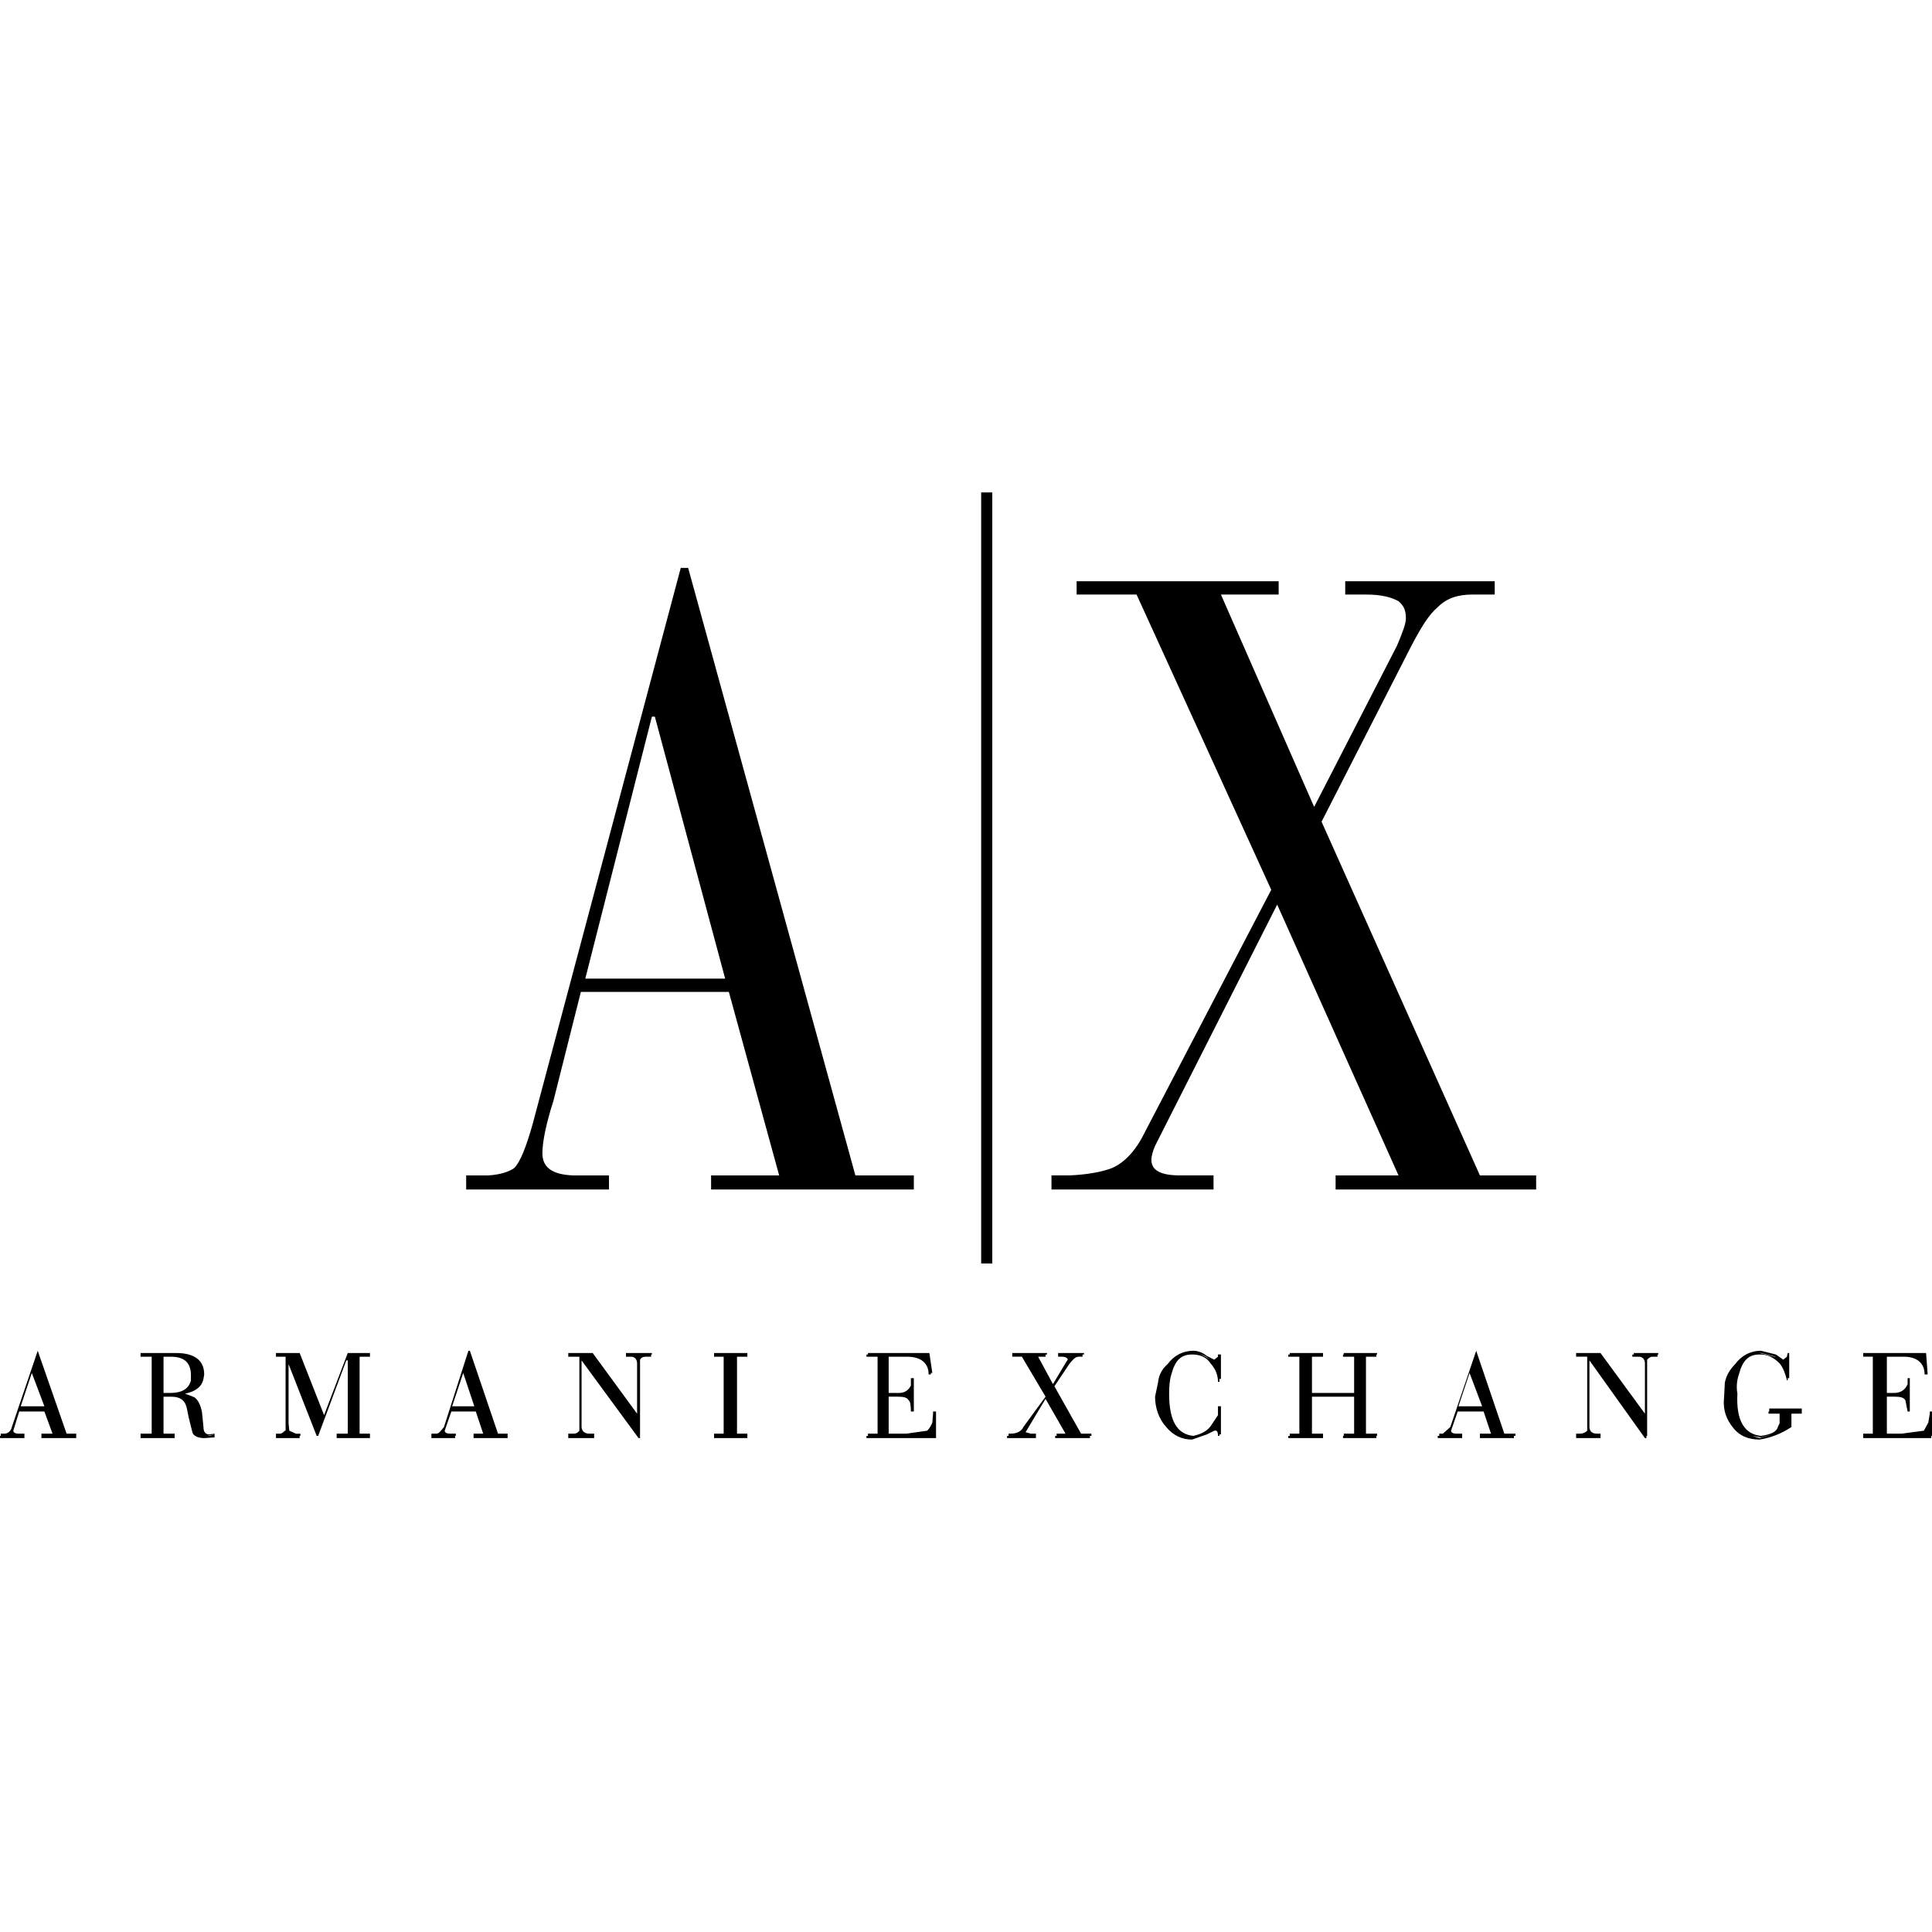 <?xml version="1.0" encoding="UTF-8" standalone="no"?><!-- Generator: Gravit.io --><svg xmlns="http://www.w3.org/2000/svg" xmlns:xlink="http://www.w3.org/1999/xlink" style="isolation:isolate" viewBox="0 0 150 150" width="150pt" height="150pt"><defs><clipPath id="_clipPath_3111DfdWengqM2sliSzOOZgfd1hSuYPP"><rect width="150" height="150"/></clipPath></defs><g clip-path="url(#_clipPath_3111DfdWengqM2sliSzOOZgfd1hSuYPP)"><path d=" M 99.274 46.16 L 94.792 46.16 L 102.03 62.648 L 108.466 50.124 C 108.924 49.033 109.154 48.401 109.154 47.999 C 109.154 47.309 108.924 46.964 108.579 46.677 C 108.063 46.39 107.317 46.16 106.053 46.16 L 104.443 46.16 L 104.443 45.127 L 116.049 45.127 L 116.049 46.16 L 114.326 46.16 C 113.176 46.16 112.314 46.448 111.626 47.138 C 110.936 47.712 110.304 48.746 109.499 50.297 L 102.606 63.798 L 114.901 91.259 L 119.266 91.259 L 119.266 92.351 L 103.696 92.351 L 103.696 91.259 L 108.58 91.259 L 99.16 70.233 L 89.68 88.962 C 89.508 89.363 89.393 89.764 89.393 90.052 C 89.393 90.914 90.197 91.258 91.633 91.258 L 94.218 91.258 L 94.218 92.351 L 81.637 92.351 L 81.637 91.258 L 83.015 91.258 C 84.451 91.202 85.6 90.972 86.346 90.683 C 87.381 90.224 88.244 89.247 88.933 87.812 L 98.699 69.083 L 88.243 46.16 L 83.589 46.16 L 83.589 45.127 L 99.274 45.127 L 99.274 46.16 L 99.274 46.16 Z  M 149.541 105.048 L 149.656 106.598 L 149.656 106.713 L 149.426 106.713 C 149.426 105.852 148.851 105.335 147.817 105.335 L 146.496 105.335 L 146.496 108.149 L 147.071 108.149 C 147.53 108.149 147.934 107.919 148.105 107.46 L 148.105 107 L 148.277 107 L 148.277 109.586 L 148.105 109.586 L 147.934 108.723 C 147.817 108.493 147.53 108.437 147.071 108.437 L 146.496 108.437 L 146.496 111.308 L 147.646 111.308 L 149.369 111.08 L 149.713 110.447 L 149.829 109.757 L 149.829 109.586 L 150 109.586 L 150 111.481 L 149.944 111.481 L 149.944 111.653 L 144.658 111.653 L 144.658 111.481 L 145.405 111.481 L 144.658 111.481 L 144.658 111.308 L 145.405 111.308 L 145.405 105.334 L 144.658 105.334 L 144.658 105.047 L 149.541 105.047 L 149.541 105.048 L 149.541 105.048 Z  M 146.382 111.482 L 148.277 111.482 L 146.382 111.482 Z  M 124.264 105.048 L 127.712 109.758 L 127.712 105.852 C 127.712 105.564 127.539 105.335 127.252 105.335 L 126.734 105.335 L 126.734 105.163 L 126.849 105.163 L 126.849 105.048 L 128.747 105.048 L 128.747 105.163 L 128.689 105.163 L 128.689 105.335 L 128.287 105.335 C 128.114 105.335 127.999 105.45 127.884 105.565 L 127.884 111.482 L 127.828 111.482 L 127.828 111.653 L 127.712 111.653 L 123.404 105.623 L 123.404 110.792 C 123.404 111.08 123.575 111.308 123.978 111.308 L 124.265 111.308 L 124.265 111.481 L 123.69 111.481 L 124.265 111.481 L 124.265 111.653 L 122.369 111.653 L 122.369 111.481 L 122.829 111.481 L 122.369 111.481 L 122.369 111.308 L 122.656 111.308 C 122.871 111.316 123.08 111.233 123.23 111.08 L 123.23 105.334 L 122.369 105.334 L 122.369 105.047 L 124.264 105.047 L 124.264 105.048 L 124.264 105.048 Z  M 114.612 104.875 L 112.603 110.792 L 112.028 111.308 L 111.741 111.308 L 111.741 111.481 L 112.086 111.481 L 111.626 111.481 L 111.626 111.653 L 113.522 111.653 L 113.522 111.481 L 112.889 111.481 L 113.522 111.481 L 113.522 111.308 L 113.062 111.308 C 112.776 111.308 112.659 111.195 112.659 111.08 L 113.176 109.586 L 115.186 109.586 L 115.761 111.308 L 114.9 111.308 L 114.9 111.481 L 115.819 111.481 L 114.9 111.481 L 114.9 111.653 L 117.542 111.653 L 117.542 111.481 L 116.796 111.481 L 117.657 111.481 L 117.657 111.308 L 116.796 111.308 L 114.612 104.875 L 114.612 104.875 Z  M 114.096 106.598 L 115.072 109.183 L 113.234 109.183 L 114.096 106.598 Z  M 136.615 105.048 L 137.765 105.335 L 137.88 105.335 L 136.73 105.048 L 136.04 105.048 L 136.615 105.048 Z  M 138.914 105.048 L 138.914 107 L 138.799 107 L 138.799 107.173 L 138.743 107.173 C 138.628 106.713 138.455 106.197 138.168 105.852 C 137.65 105.335 137.191 105.162 136.616 105.162 C 135.755 105.162 135.295 105.622 135.007 106.713 C 134.841 107.193 134.802 107.707 134.892 108.207 C 134.777 110.332 135.467 111.366 136.73 111.481 C 137.478 111.366 137.938 111.195 138.053 110.735 L 138.168 110.505 L 138.168 109.757 L 137.305 109.757 L 137.305 109.586 L 137.363 109.586 L 137.363 109.355 L 139.89 109.355 L 139.89 109.757 L 139.086 109.757 L 139.086 110.791 C 138.344 111.293 137.501 111.626 136.616 111.768 C 135.755 111.768 135.066 111.481 134.606 110.906 C 134.031 110.217 133.745 109.47 133.86 108.437 L 133.916 107.344 C 134.031 106.771 134.32 106.312 134.72 105.908 C 135.18 105.277 135.87 104.874 136.73 104.874 L 137.88 105.162 L 138.455 105.564 L 138.743 105.334 L 138.743 105.277 L 138.799 105.047 L 138.914 105.047 L 138.914 105.048 L 138.914 105.048 Z  M 136.73 111.596 L 136.04 111.481 L 136.615 111.653 L 137.592 111.366 L 136.73 111.596 Z  M 91.978 105.048 L 92.553 105.048 C 92.954 105.048 93.357 105.163 93.643 105.335 L 93.932 105.565 C 93.528 105.278 93.127 105.049 92.668 105.049 L 91.978 105.049 L 91.978 105.048 L 91.978 105.048 Z  M 81.291 105.048 L 81.291 105.163 L 81.176 105.163 L 81.176 105.335 L 80.601 105.335 L 81.751 107.46 L 82.785 105.737 L 82.9 105.564 C 82.9 105.449 82.727 105.334 82.441 105.334 L 82.152 105.334 L 82.152 105.047 L 84.164 105.047 L 84.164 105.162 L 84.049 105.162 L 84.049 105.334 L 83.761 105.334 C 83.474 105.334 83.301 105.564 83.015 105.908 L 81.865 107.632 L 83.934 111.308 L 84.738 111.308 L 84.738 111.481 L 83.875 111.481 L 84.623 111.481 L 84.623 111.653 L 81.923 111.653 L 81.923 111.481 L 82.784 111.481 L 82.036 111.481 L 82.036 111.308 L 82.726 111.308 L 81.176 108.608 L 79.626 111.195 L 80.027 111.308 L 80.431 111.308 L 80.431 111.481 L 79.741 111.481 L 80.431 111.481 L 80.431 111.653 L 78.189 111.653 L 78.189 111.481 L 78.764 111.481 L 78.304 111.481 L 78.304 111.308 L 78.477 111.308 C 78.993 111.308 79.338 111.08 79.453 110.792 L 81.177 108.437 L 79.338 105.334 L 78.592 105.334 L 78.592 105.047 L 81.291 105.047 L 81.291 105.048 L 81.291 105.048 Z  M 90.655 105.908 C 91.115 105.277 91.805 104.874 92.667 104.874 C 92.953 104.874 93.357 104.989 93.701 105.277 L 94.276 105.564 L 94.563 105.334 L 94.563 105.162 L 94.793 105.162 L 94.793 107.058 L 94.678 107.058 L 94.678 107.288 L 94.563 107.288 C 94.563 106.772 94.389 106.312 93.988 105.852 C 93.643 105.335 93.127 105.162 92.552 105.162 C 91.689 105.162 91.229 105.622 90.943 106.713 C 90.828 107.057 90.77 107.574 90.77 108.207 C 90.77 110.332 91.402 111.366 92.667 111.481 C 93.127 111.366 93.643 111.195 93.988 110.735 L 94.563 109.872 L 94.563 109.182 L 94.793 109.182 L 94.793 111.366 L 94.678 111.366 L 94.678 111.481 L 94.563 111.481 C 94.563 111.195 94.506 111.022 94.276 111.08 L 93.701 111.366 L 92.552 111.768 C 91.804 111.768 91.114 111.481 90.542 110.791 C 89.967 110.16 89.679 109.297 89.679 108.436 L 89.909 107.344 C 89.967 106.771 90.197 106.312 90.655 105.908 L 90.655 105.908 Z  M 106.914 105.048 L 106.914 105.163 L 106.858 105.163 L 106.858 105.335 L 106.053 105.335 L 106.053 111.309 L 106.915 111.309 L 106.915 111.482 L 106.053 111.482 L 106.858 111.482 L 106.858 111.653 L 104.271 111.653 L 104.271 111.482 L 105.134 111.482 L 104.33 111.482 L 104.33 111.309 L 105.134 111.309 L 105.134 108.438 L 101.86 108.438 L 101.86 111.309 L 102.721 111.309 L 102.721 111.482 L 101.744 111.482 L 102.721 111.482 L 102.721 111.653 L 100.021 111.653 L 100.021 111.482 L 100.882 111.482 L 100.136 111.482 L 100.136 111.309 L 100.882 111.309 L 100.882 105.335 L 100.021 105.335 L 100.021 105.163 L 100.136 105.163 L 100.136 105.048 L 102.721 105.048 L 102.721 105.335 L 101.86 105.335 L 101.86 108.149 L 105.134 108.149 L 105.134 105.335 L 104.271 105.335 L 104.271 105.163 L 104.329 105.163 L 104.329 105.048 L 106.914 105.048 L 106.914 105.048 Z  M 105.133 108.207 L 101.859 108.207 L 105.133 108.207 Z  M 76.178 98.096 L 77.041 98.096 L 77.041 38.232 L 76.178 38.232 L 76.178 98.096 Z  M 52.854 44.092 L 41.364 87.238 C 40.847 89.075 40.387 90.225 39.928 90.684 C 39.525 90.972 38.836 91.202 37.917 91.259 L 36.193 91.259 L 36.193 92.351 L 47.281 92.351 L 47.281 91.259 L 44.524 91.259 C 42.858 91.203 42.111 90.628 42.111 89.536 C 42.111 88.673 42.397 87.238 42.972 85.456 L 45.098 77.011 L 56.588 77.011 L 60.494 91.259 L 55.209 91.259 L 55.209 92.351 L 70.95 92.351 L 70.95 91.259 L 66.412 91.259 L 53.428 44.092 L 52.854 44.092 L 52.854 44.092 Z  M 50.843 55.64 L 56.3 75.978 L 45.443 75.978 L 50.613 55.64 L 50.843 55.64 Z  M 58.025 105.048 L 58.025 105.335 L 57.221 105.335 L 57.221 111.309 L 58.025 111.309 L 58.025 111.482 L 57.163 111.482 L 58.025 111.482 L 58.025 111.653 L 55.439 111.653 L 55.439 111.482 L 56.185 111.482 L 55.439 111.482 L 55.439 111.309 L 56.185 111.309 L 56.185 105.335 L 55.439 105.335 L 55.439 105.048 L 58.025 105.048 L 58.025 105.048 Z  M 46.017 105.048 L 49.464 109.758 L 49.464 105.852 C 49.464 105.564 49.292 105.335 49.004 105.335 L 48.602 105.335 L 48.602 105.048 L 50.613 105.048 L 50.613 105.163 L 50.555 105.163 L 50.555 105.335 L 50.153 105.335 C 49.866 105.335 49.751 105.45 49.693 105.565 L 49.693 111.654 L 49.578 111.654 L 45.154 105.624 L 45.154 110.793 C 45.154 111.081 45.384 111.309 45.728 111.309 L 46.13 111.309 L 46.13 111.482 L 45.557 111.482 L 46.13 111.482 L 46.13 111.653 L 44.12 111.653 L 44.12 111.482 L 44.579 111.482 L 44.12 111.482 L 44.12 111.309 L 44.522 111.309 C 44.81 111.309 44.867 111.196 44.982 111.08 L 44.982 105.335 L 44.12 105.335 L 44.12 105.048 L 46.017 105.048 L 46.017 105.048 Z  M 67.274 111.482 L 68.135 111.482 L 67.388 111.482 L 67.388 111.309 L 68.135 111.309 L 68.135 105.335 L 67.274 105.335 L 67.274 105.163 L 67.388 105.163 L 67.388 105.048 L 72.156 105.048 L 72.386 106.598 L 72.271 106.598 L 72.271 106.713 L 72.099 106.713 C 72.099 105.852 71.525 105.335 70.432 105.335 L 68.996 105.335 L 68.996 108.149 L 69.8 108.149 C 70.26 108.149 70.547 107.919 70.72 107.575 L 70.72 107 L 70.95 107 L 70.95 109.586 L 70.72 109.586 C 70.72 109.069 70.662 108.782 70.547 108.723 C 70.432 108.493 70.145 108.437 69.685 108.437 L 68.996 108.437 L 68.996 111.308 L 70.375 111.308 L 71.984 111.08 C 72.156 110.906 72.271 110.735 72.386 110.447 L 72.443 109.757 L 72.443 109.586 L 72.673 109.586 L 72.673 111.653 L 67.273 111.653 L 67.273 111.482 L 67.274 111.482 L 67.274 111.482 Z  M 70.951 111.482 L 68.997 111.482 L 70.951 111.482 Z  M 23.266 105.048 L 25.162 109.873 L 27.001 105.048 L 28.724 105.048 L 28.724 105.335 L 27.92 105.335 L 27.92 111.309 L 28.724 111.309 L 28.724 111.482 L 27.92 111.482 L 28.724 111.482 L 28.724 111.653 L 26.139 111.653 L 26.139 111.482 L 27.001 111.482 L 26.139 111.482 L 26.139 111.309 L 27.001 111.309 L 27.001 105.623 L 26.886 105.623 L 24.703 111.482 L 24.587 111.482 L 22.404 105.909 L 22.404 110.506 L 22.461 111.081 L 22.978 111.31 L 23.323 111.31 L 23.323 111.483 L 22.691 111.483 L 23.265 111.483 L 23.265 111.654 L 21.426 111.654 L 21.426 111.483 L 21.829 111.483 L 21.426 111.483 L 21.426 111.31 L 21.714 111.31 C 21.886 111.31 22.001 111.196 22.116 111.081 L 22.173 111.081 L 22.173 105.335 L 21.426 105.335 L 21.426 105.049 L 23.266 105.049 L 23.266 105.048 L 23.266 105.048 Z  M 10.915 105.048 L 10.915 105.335 L 11.777 105.335 L 11.777 111.309 L 10.915 111.309 L 10.915 111.482 L 11.777 111.482 L 10.915 111.482 L 10.915 111.653 L 13.558 111.653 L 13.558 111.482 L 12.696 111.482 L 13.558 111.482 L 13.558 111.309 L 12.696 111.309 L 12.696 108.438 L 13.271 108.438 C 14.075 108.438 14.42 108.782 14.534 109.472 L 14.649 110.047 L 14.936 111.196 C 14.993 111.483 15.396 111.654 15.855 111.654 L 16.659 111.598 L 16.659 111.368 L 16.257 111.483 L 16.085 111.483 L 16.659 111.368 L 16.659 111.31 L 16.257 111.368 C 15.969 111.368 15.797 111.196 15.797 110.793 L 15.682 109.643 C 15.567 109.069 15.395 108.724 15.108 108.494 C 14.865 108.385 14.615 108.29 14.361 108.207 C 15.222 108.034 15.682 107.633 15.797 107.058 L 15.854 106.713 C 15.854 105.623 15.108 105.048 13.671 105.048 L 10.915 105.048 L 10.915 105.048 Z  M 14.822 107.173 C 14.649 107.863 14.076 108.149 13.213 108.149 L 12.697 108.149 L 12.697 105.335 L 13.271 105.335 C 14.363 105.335 14.823 105.852 14.823 106.772 L 14.823 107.173 L 14.822 107.173 Z  M 13.845 108.322 L 13.96 108.322 L 13.845 108.322 Z  M 13.845 108.149 L 14.076 108.149 L 13.845 108.149 Z  M 13.501 108.207 L 12.697 108.207 L 13.501 108.207 Z  M 36.366 104.875 L 34.469 110.792 C 34.24 111.08 34.067 111.308 33.895 111.308 L 33.494 111.308 L 33.494 111.481 L 33.953 111.481 L 33.494 111.481 L 33.494 111.653 L 35.332 111.653 L 35.332 111.481 L 34.757 111.481 L 35.389 111.481 L 35.389 111.308 L 34.93 111.308 C 34.642 111.308 34.527 111.195 34.527 111.08 L 35.044 109.586 L 36.94 109.586 L 37.514 111.308 L 36.768 111.308 L 36.768 111.481 L 37.629 111.481 L 36.768 111.481 L 36.768 111.653 L 39.411 111.653 L 39.411 111.481 L 38.664 111.481 L 39.411 111.481 L 39.411 111.308 L 38.664 111.308 L 36.481 104.874 L 36.366 104.874 L 36.366 104.875 Z  M 35.964 106.598 L 36.826 109.183 L 35.103 109.183 L 35.964 106.598 Z  M 2.929 104.875 L 0.919 110.792 C 0.862 111.08 0.632 111.308 0.345 111.308 L 0.057 111.308 L 0.057 111.481 L 0.46 111.481 L 0 111.481 L 0 111.653 L 1.896 111.653 L 1.896 111.481 L 1.206 111.481 L 1.896 111.481 L 1.896 111.308 L 1.436 111.308 C 1.149 111.308 1.034 111.195 1.034 111.08 L 1.493 109.586 L 3.446 109.586 L 4.078 111.308 L 3.217 111.308 L 3.217 111.481 L 4.193 111.481 L 3.217 111.481 L 3.217 111.653 L 5.917 111.653 L 5.917 111.481 L 5.17 111.481 L 5.917 111.481 L 5.917 111.308 L 5.17 111.308 L 2.929 104.875 Z  M 3.447 109.183 L 1.608 109.183 L 2.47 106.598 L 3.447 109.183 Z " fill-rule="evenodd" fill="rgb(0,0,0)"/></g></svg>